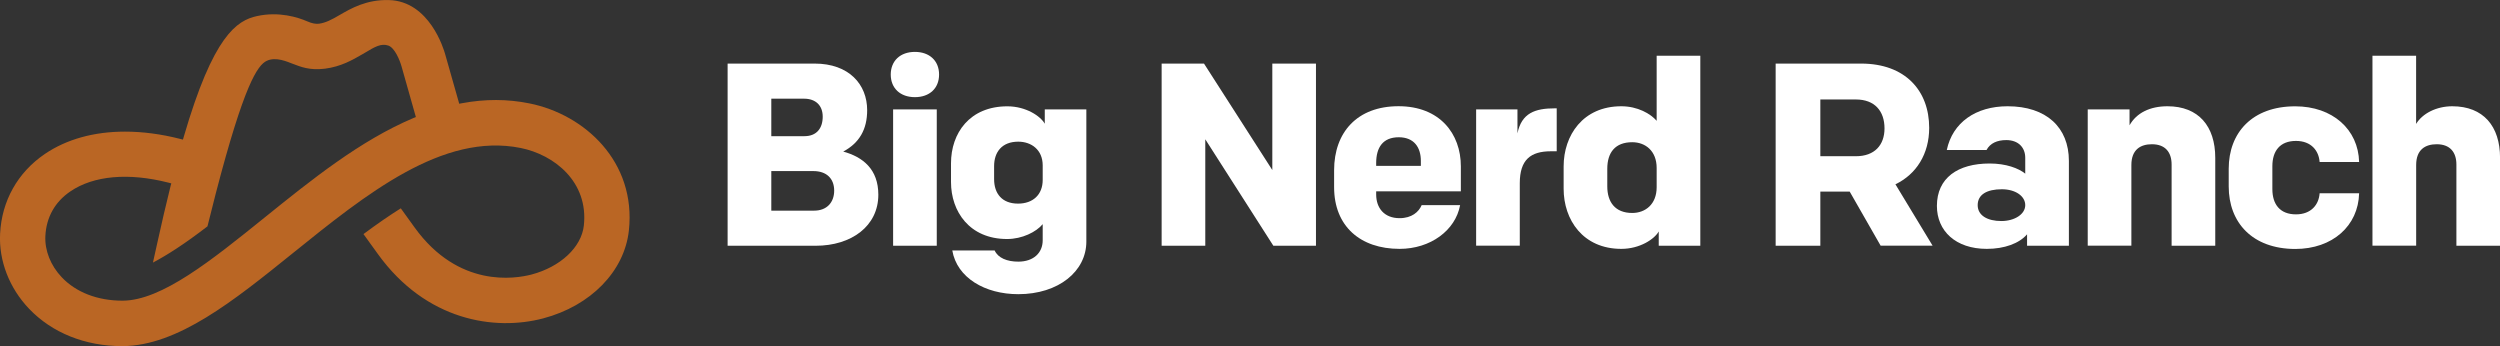 <svg width="289" height="40" viewBox="0 0 289 40" fill="none" xmlns="http://www.w3.org/2000/svg">
<rect x="0" y="0" width="289" height="40" fill="#333333" stroke="none"/>
<g clip-path="url(#clip0)">
<path d="M94.295 28.409H84.112V7.35H94.175C98.141 7.35 100.244 9.754 100.244 12.736C100.244 14.963 99.341 16.526 97.478 17.521C99.758 18.151 101.535 19.565 101.535 22.513C101.535 26.125 98.438 28.409 94.295 28.409ZM93.004 15.741C94.358 15.741 95.106 14.871 95.106 13.486C95.106 12.192 94.295 11.408 92.946 11.408H89.163V15.741H93.004ZM94.026 19.777H89.163V24.35H94.118C95.592 24.35 96.432 23.389 96.432 22.032C96.427 20.618 95.529 19.777 94.026 19.777Z" fill="white"/>
<path d="M105.764 5.999C107.444 5.999 108.558 7.023 108.558 8.615C108.558 10.212 107.45 11.231 105.764 11.231C104.078 11.231 102.97 10.206 102.97 8.615C102.975 7.018 104.084 5.999 105.764 5.999ZM103.244 28.409V12.645H108.29V28.409H103.244Z" fill="white"/>
<path d="M125.582 27.928C125.582 31.357 122.371 34.007 117.713 34.007C113.867 34.007 110.627 32.112 110.084 28.953H114.982C115.37 29.823 116.422 30.246 117.713 30.246C119.485 30.246 120.536 29.221 120.536 27.779V25.913C119.788 26.817 118.165 27.63 116.422 27.63C112.067 27.63 109.936 24.442 109.936 21.042V18.878C109.936 15.386 112.096 12.29 116.45 12.29C118.61 12.29 120.296 13.434 120.776 14.305V12.65H125.582V27.928ZM117.713 16.377C115.822 16.377 114.919 17.579 114.919 19.204V20.71C114.919 22.364 115.822 23.538 117.685 23.538C119.399 23.538 120.536 22.513 120.536 20.801V19.119C120.536 17.31 119.216 16.377 117.713 16.377Z" fill="white"/>
<path d="M147.2 28.409L139.331 16.102V28.409H134.285V7.35H139.183L147.08 19.657V7.35H152.126V28.409H147.2Z" fill="white"/>
<path d="M159.086 22.124V22.484C159.086 24.047 160.018 25.22 161.789 25.22C163.201 25.22 164.012 24.499 164.344 23.715H168.789C168.247 26.634 165.366 28.769 161.789 28.769C157.252 28.769 154.223 26.153 154.223 21.637V19.679C154.223 15.289 156.898 12.278 161.669 12.278C166.447 12.278 168.875 15.466 168.875 19.227V22.118H159.086V22.124ZM159.086 19.176H164.252V18.603C164.252 17.041 163.469 15.867 161.698 15.867C159.863 15.867 159.086 17.041 159.086 18.844V19.176Z" fill="white"/>
<path d="M179.956 17.487H179.293C176.95 17.487 175.687 18.449 175.687 21.185V28.403H170.641V12.645H175.418V15.415C175.898 13.068 177.458 12.524 179.716 12.524H179.956V17.487Z" fill="white"/>
<path d="M196.556 28.409H191.75V26.754C191.27 27.625 189.59 28.769 187.425 28.769C182.979 28.769 180.756 25.398 180.756 21.82V19.233C180.756 15.655 182.979 12.284 187.425 12.284C189.316 12.284 190.819 13.154 191.51 13.967V6.445H196.556V28.409ZM191.51 19.416C191.51 17.43 190.19 16.44 188.687 16.44C186.704 16.44 185.802 17.642 185.802 19.508V21.551C185.802 23.354 186.704 24.619 188.687 24.619C190.19 24.619 191.51 23.629 191.51 21.643V19.416Z" fill="white"/>
<path d="M213.826 22.152H210.431V28.409H205.265V7.35H215.146C220.249 7.35 223.014 10.481 223.014 14.78C223.014 17.791 221.54 20.137 219.111 21.305L223.409 28.403H217.403L213.826 22.152ZM214.546 11.5H210.431V18.059H214.546C216.706 18.059 217.849 16.766 217.849 14.843C217.849 12.828 216.706 11.5 214.546 11.5Z" fill="white"/>
<path d="M234.329 28.409V27.086C233.426 28.14 231.718 28.769 229.672 28.769C226.066 28.769 223.906 26.692 223.906 23.806C223.906 20.555 226.34 18.901 230.003 18.901C231.895 18.901 233.335 19.445 234.118 20.074V18.237C234.118 17.064 233.335 16.194 231.923 16.194C230.872 16.194 230.06 16.554 229.643 17.338H225.049C225.712 14.179 228.38 12.284 232.078 12.284C236.552 12.284 239.164 14.722 239.164 18.603V28.409H234.329ZM234.118 23.715C234.118 22.662 232.975 21.878 231.415 21.878C229.7 21.878 228.62 22.479 228.62 23.715C228.62 24.917 229.763 25.552 231.352 25.552C232.883 25.552 234.118 24.768 234.118 23.715Z" fill="white"/>
<path d="M241.341 28.409V12.645H246.175V14.482C246.987 13.04 248.547 12.284 250.558 12.284C254.164 12.284 256.084 14.602 256.084 18.243V28.409H251.038V19.021C251.038 17.579 250.29 16.674 248.758 16.674C247.467 16.674 246.387 17.275 246.387 19.078V28.403H241.341V28.409Z" fill="white"/>
<path d="M257.639 21.551V19.508C257.639 15.323 260.37 12.29 265.325 12.29C269.651 12.29 272.622 14.969 272.714 18.729H268.148C268.056 17.436 267.188 16.291 265.416 16.291C263.553 16.291 262.685 17.464 262.685 19.21V21.86C262.685 23.606 263.553 24.78 265.416 24.78C267.188 24.78 268.062 23.635 268.148 22.341H272.714C272.622 26.102 269.651 28.781 265.325 28.781C260.37 28.769 257.639 25.73 257.639 21.551Z" fill="white"/>
<path d="M274.256 28.409V6.445H279.302V14.327C280.022 13.125 281.645 12.284 283.48 12.284C287.086 12.284 289.006 14.602 289.006 18.243V28.409H283.96V19.021C283.96 17.579 283.211 16.674 281.68 16.674C280.388 16.674 279.308 17.275 279.308 19.078V28.403H274.256V28.409Z" fill="white"/>
<path d="M61.202 11.953C58.647 11.438 56.087 11.432 53.39 11.935L53.087 11.993L51.47 6.297C51.298 5.662 49.635 0.127 44.95 0.007C42.355 -0.062 40.561 0.98 39.252 1.741C38.264 2.313 37.669 2.617 36.915 2.737C36.549 2.794 36.086 2.72 35.515 2.468C34.441 1.999 32.246 1.306 29.726 1.855C27.366 2.365 24.651 4.111 21.24 15.822L21.148 16.137L20.828 16.057C18.606 15.49 16.463 15.216 14.445 15.216C10.885 15.216 7.714 16.085 5.194 17.791C2.045 19.932 0.205 23.206 0.011 27.013C-0.149 30.127 1.068 33.286 3.354 35.685C6.011 38.472 9.834 40.012 14.131 40.012C20.543 39.989 27 34.786 33.84 29.274C42.361 22.405 51.178 15.301 60.179 17.104C64.087 17.889 68.047 21.031 67.493 26.074C67.219 28.576 64.79 30.848 61.447 31.735C59.556 32.233 52.984 33.321 47.921 26.286L46.332 24.082C44.995 24.924 43.578 25.897 42.018 27.059L43.675 29.354C49.247 37.093 57.201 38.278 62.785 36.807C68.293 35.353 72.185 31.363 72.699 26.646C73.562 18.684 67.573 13.229 61.202 11.953ZM47.801 13.641C41.635 16.246 36.001 20.785 30.555 25.175C24.451 30.098 18.686 34.74 14.177 34.758C14.171 34.758 14.16 34.758 14.154 34.758C11.291 34.758 8.799 33.802 7.142 32.056C5.851 30.699 5.159 28.953 5.245 27.27C5.354 25.112 6.354 23.332 8.137 22.124C10.822 20.299 14.845 19.938 19.468 21.111L19.8 21.197L19.714 21.523C19.189 23.63 18.657 25.925 18.126 28.341L17.68 30.356C19.349 29.474 21.36 28.186 23.983 26.166C24.109 25.628 24.806 22.892 24.937 22.388C28.2 9.835 29.76 7.522 30.852 7.024C31.909 6.538 33.195 7.133 33.852 7.379C34.738 7.711 35.778 8.163 37.566 7.94C39.418 7.705 40.778 6.916 41.875 6.28L42.327 6.017C43.292 5.439 44.058 4.981 44.887 5.267C45.618 5.513 46.201 6.91 46.424 7.694L48.075 13.533L47.801 13.641Z" fill="#BA6624"/>
</g>
<defs>
<clipPath id="clip0">
<rect width="289" height="40" fill="white"/>
</clipPath>
</defs>
</svg>
